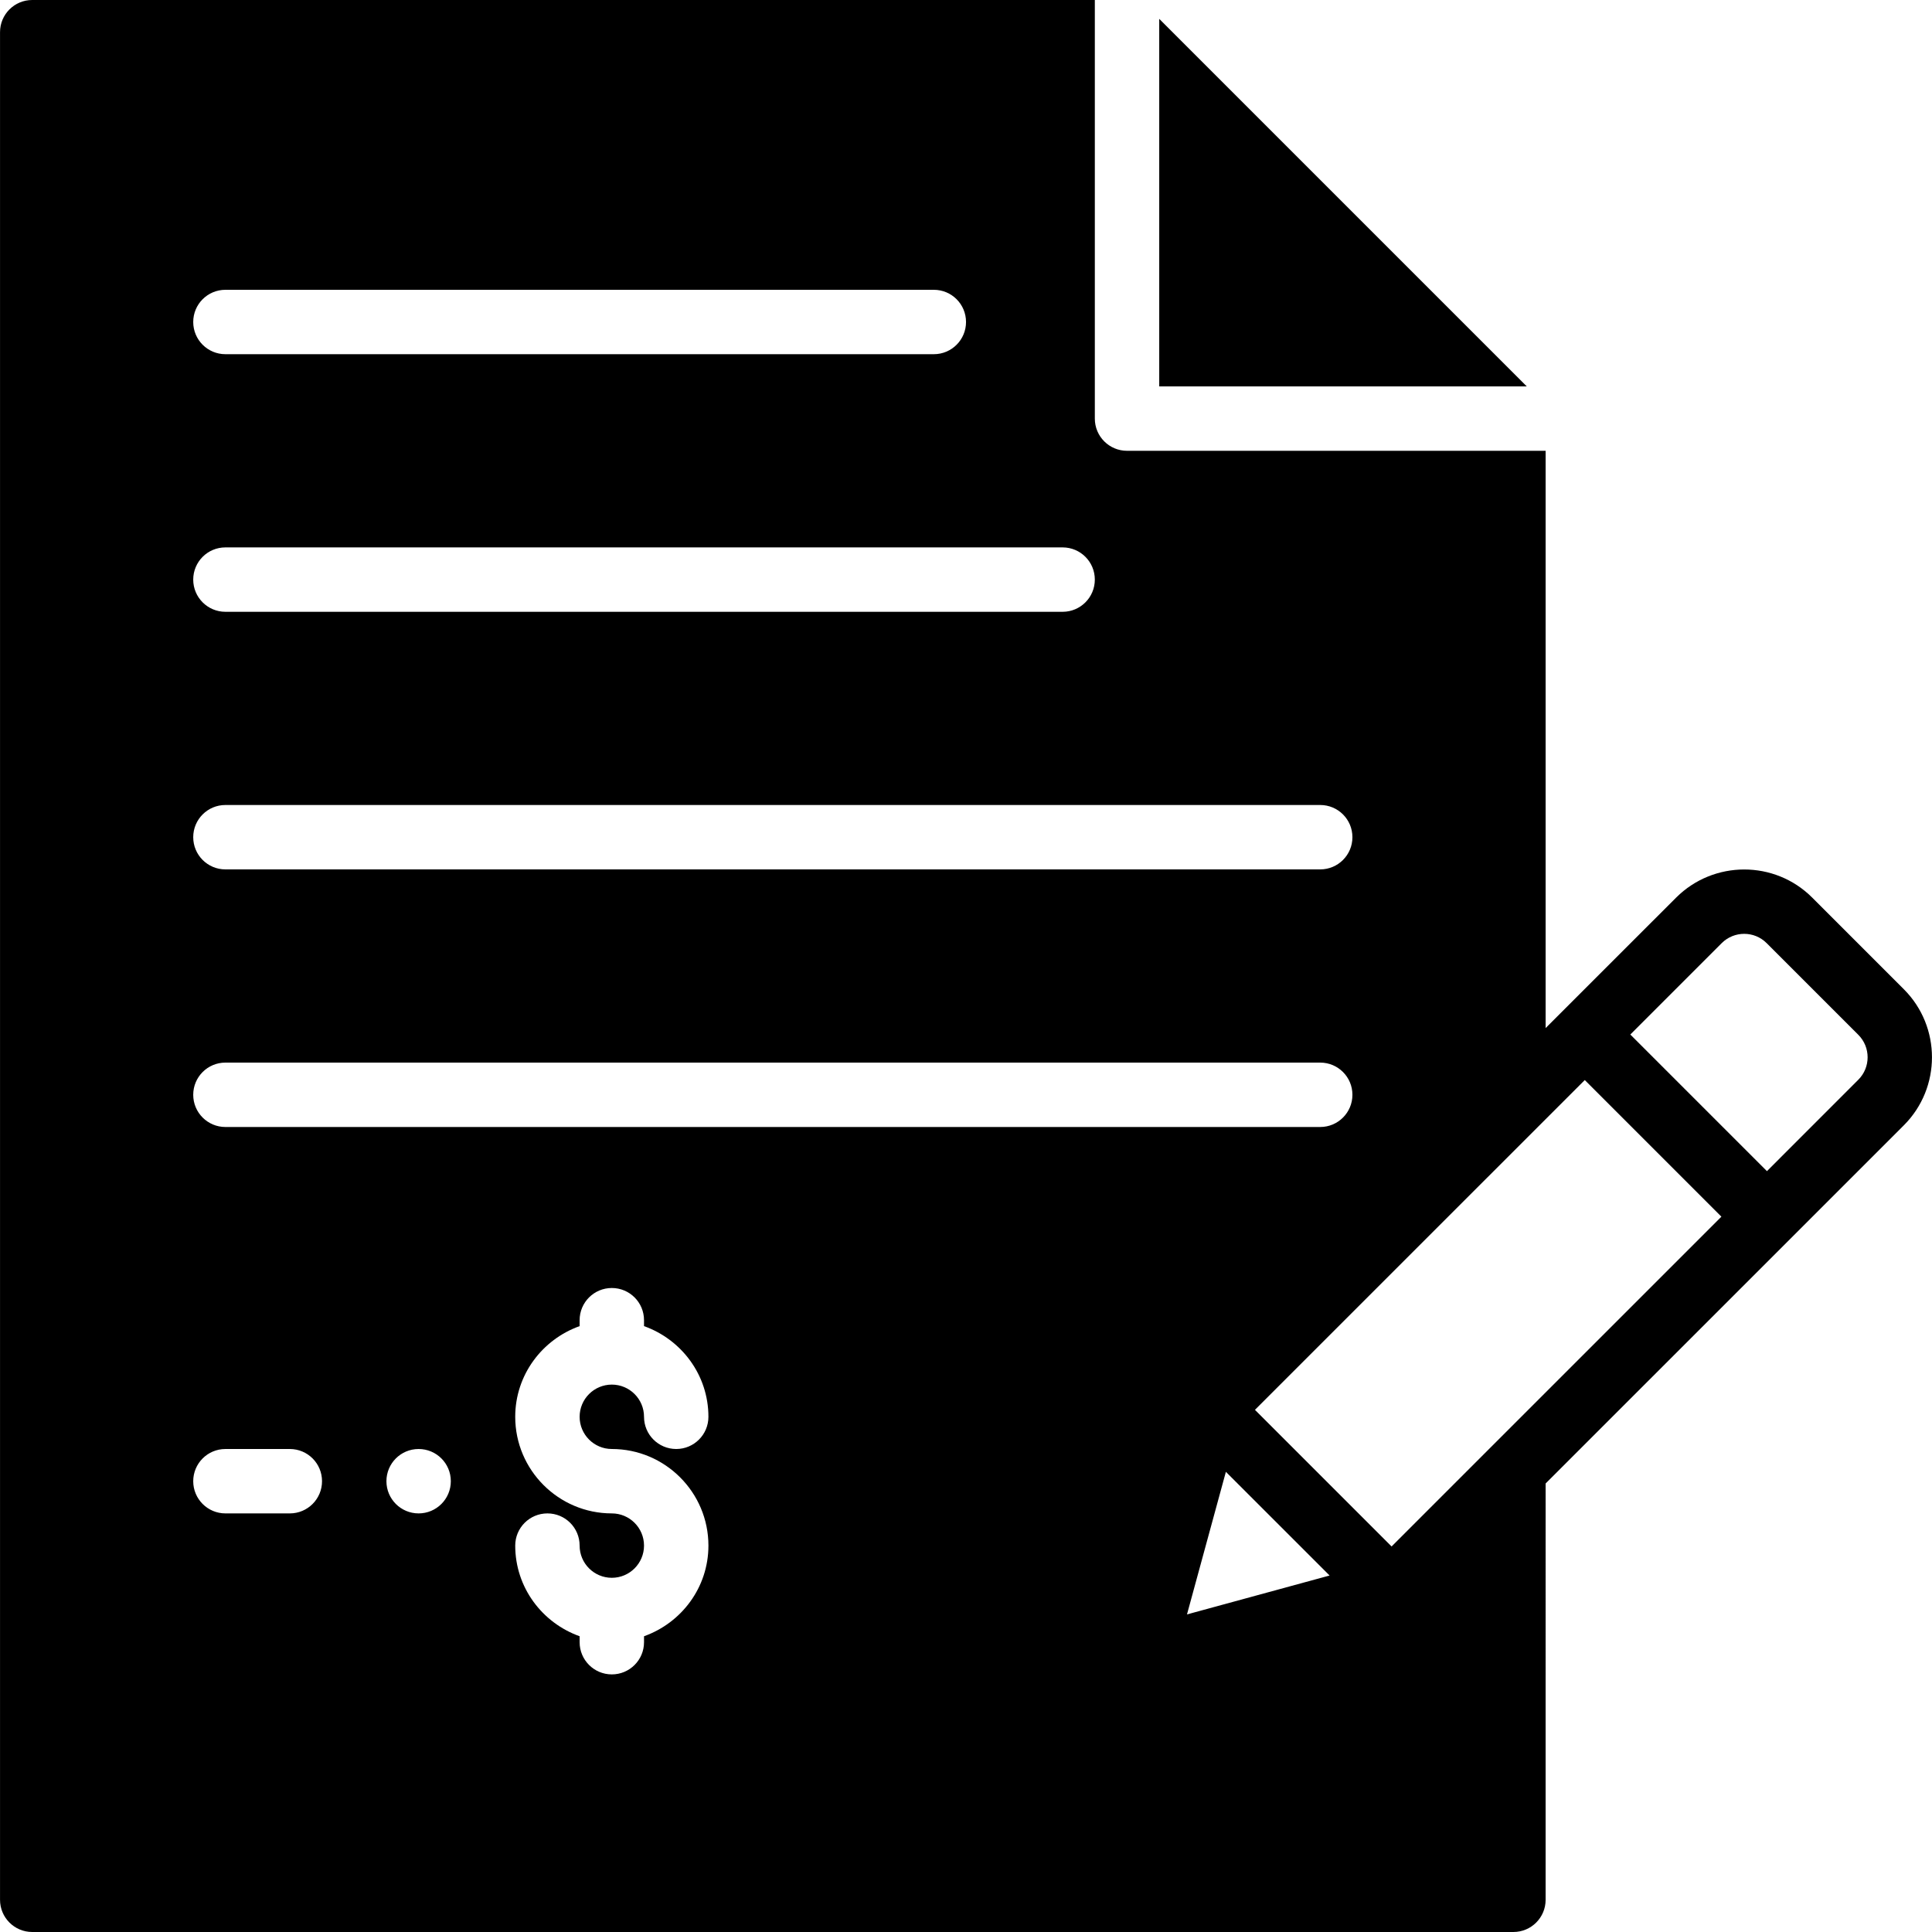 <?xml version="1.0" encoding="iso-8859-1"?>
<!-- Generator: Adobe Illustrator 19.0.0, SVG Export Plug-In . SVG Version: 6.00 Build 0)  -->
<svg xmlns="http://www.w3.org/2000/svg" xmlns:xlink="http://www.w3.org/1999/xlink" version="1.1" id="Layer_1" x="0px" y="0px" viewBox="0 0 512 512" style="enable-background:new 0 0 512 512;" xml:space="preserve">
<g>
	<g>
		<g>
			<path d="M504.549,262.17l-24.32-24.32c-9.933-9.916-26.086-9.89-36.019,0.009l-34.603,34.594V119.467H298.674     c-4.719,0-8.533-3.823-8.533-8.533V0H8.54C3.821,0,0.007,3.814,0.007,8.533v494.933c0,4.71,3.814,8.533,8.533,8.533h392.533     c4.719,0,8.533-3.823,8.533-8.533V393.139l94.95-94.942C514.473,288.265,514.473,272.102,504.549,262.17z M59.74,76.8h187.733     c4.719,0,8.533,3.814,8.533,8.533c0,4.71-3.814,8.533-8.533,8.533H59.74c-4.719,0-8.533-3.823-8.533-8.533     C51.207,80.614,55.021,76.8,59.74,76.8z M59.74,145.067h221.867c4.719,0,8.533,3.814,8.533,8.533c0,4.71-3.814,8.533-8.533,8.533     H59.74c-4.719,0-8.533-3.823-8.533-8.533C51.207,148.881,55.021,145.067,59.74,145.067z M59.74,213.333h290.133     c4.719,0,8.533,3.814,8.533,8.533c0,4.71-3.814,8.533-8.533,8.533H59.74c-4.719,0-8.533-3.823-8.533-8.533     C51.207,217.148,55.021,213.333,59.74,213.333z M59.74,281.6h290.133c4.719,0,8.533,3.814,8.533,8.533     c0,4.71-3.814,8.533-8.533,8.533H59.74c-4.719,0-8.533-3.823-8.533-8.533C51.207,285.414,55.021,281.6,59.74,281.6z      M76.807,401.067H59.74c-4.719,0-8.533-3.823-8.533-8.533c0-4.719,3.814-8.533,8.533-8.533h17.067     c4.719,0,8.533,3.814,8.533,8.533C85.34,397.244,81.526,401.067,76.807,401.067z M110.94,401.067     c-4.719,0-8.533-3.823-8.533-8.533c0-4.719,3.814-8.533,8.533-8.533s8.533,3.814,8.533,8.533     C119.474,397.244,115.659,401.067,110.94,401.067z M162.14,384c14.114,0,25.6,11.477,25.6,25.6     c0,11.11-7.159,20.489-17.067,24.021v1.579c0,4.71-3.814,8.533-8.533,8.533s-8.533-3.823-8.533-8.533v-1.579     c-9.907-3.533-17.067-12.911-17.067-24.021c0-4.719,3.814-8.533,8.533-8.533c4.719,0,8.533,3.814,8.533,8.533     c0,4.71,3.823,8.533,8.533,8.533s8.533-3.823,8.533-8.533c0-4.71-3.823-8.533-8.533-8.533c-14.114,0-25.6-11.486-25.6-25.6     c0-11.11,7.159-20.497,17.067-24.03v-1.57c0-4.719,3.814-8.533,8.533-8.533s8.533,3.814,8.533,8.533v1.57     c9.907,3.533,17.067,12.919,17.067,24.03c0,4.71-3.814,8.533-8.533,8.533s-8.533-3.823-8.533-8.533s-3.823-8.533-8.533-8.533     s-8.533,3.823-8.533,8.533S157.43,384,162.14,384z M314.563,427.836l10.308-37.786l27.486,27.477L314.563,427.836z      M395.041,383.573l-26.257,26.257l-36.207-36.207l87.407-87.398l36.207,36.207L395.041,383.573z M492.483,286.131l-24.226,24.235     l-36.207-36.207l24.226-24.226c3.285-3.268,8.61-3.277,11.887-0.009l24.311,24.311     C495.759,277.513,495.759,282.854,492.483,286.131z"/>
			<polygon points="307.208,4.997 307.208,102.397 404.607,102.397    "/>
		</g>
	</g>
</g>
<g>
</g>
<g>
</g>
<g>
</g>
<g>
</g>
<g>
</g>
<g>
</g>
<g>
</g>
<g>
</g>
<g>
</g>
<g>
</g>
<g>
</g>
<g>
</g>
<g>
</g>
<g>
</g>
<g>
</g>
</svg>
